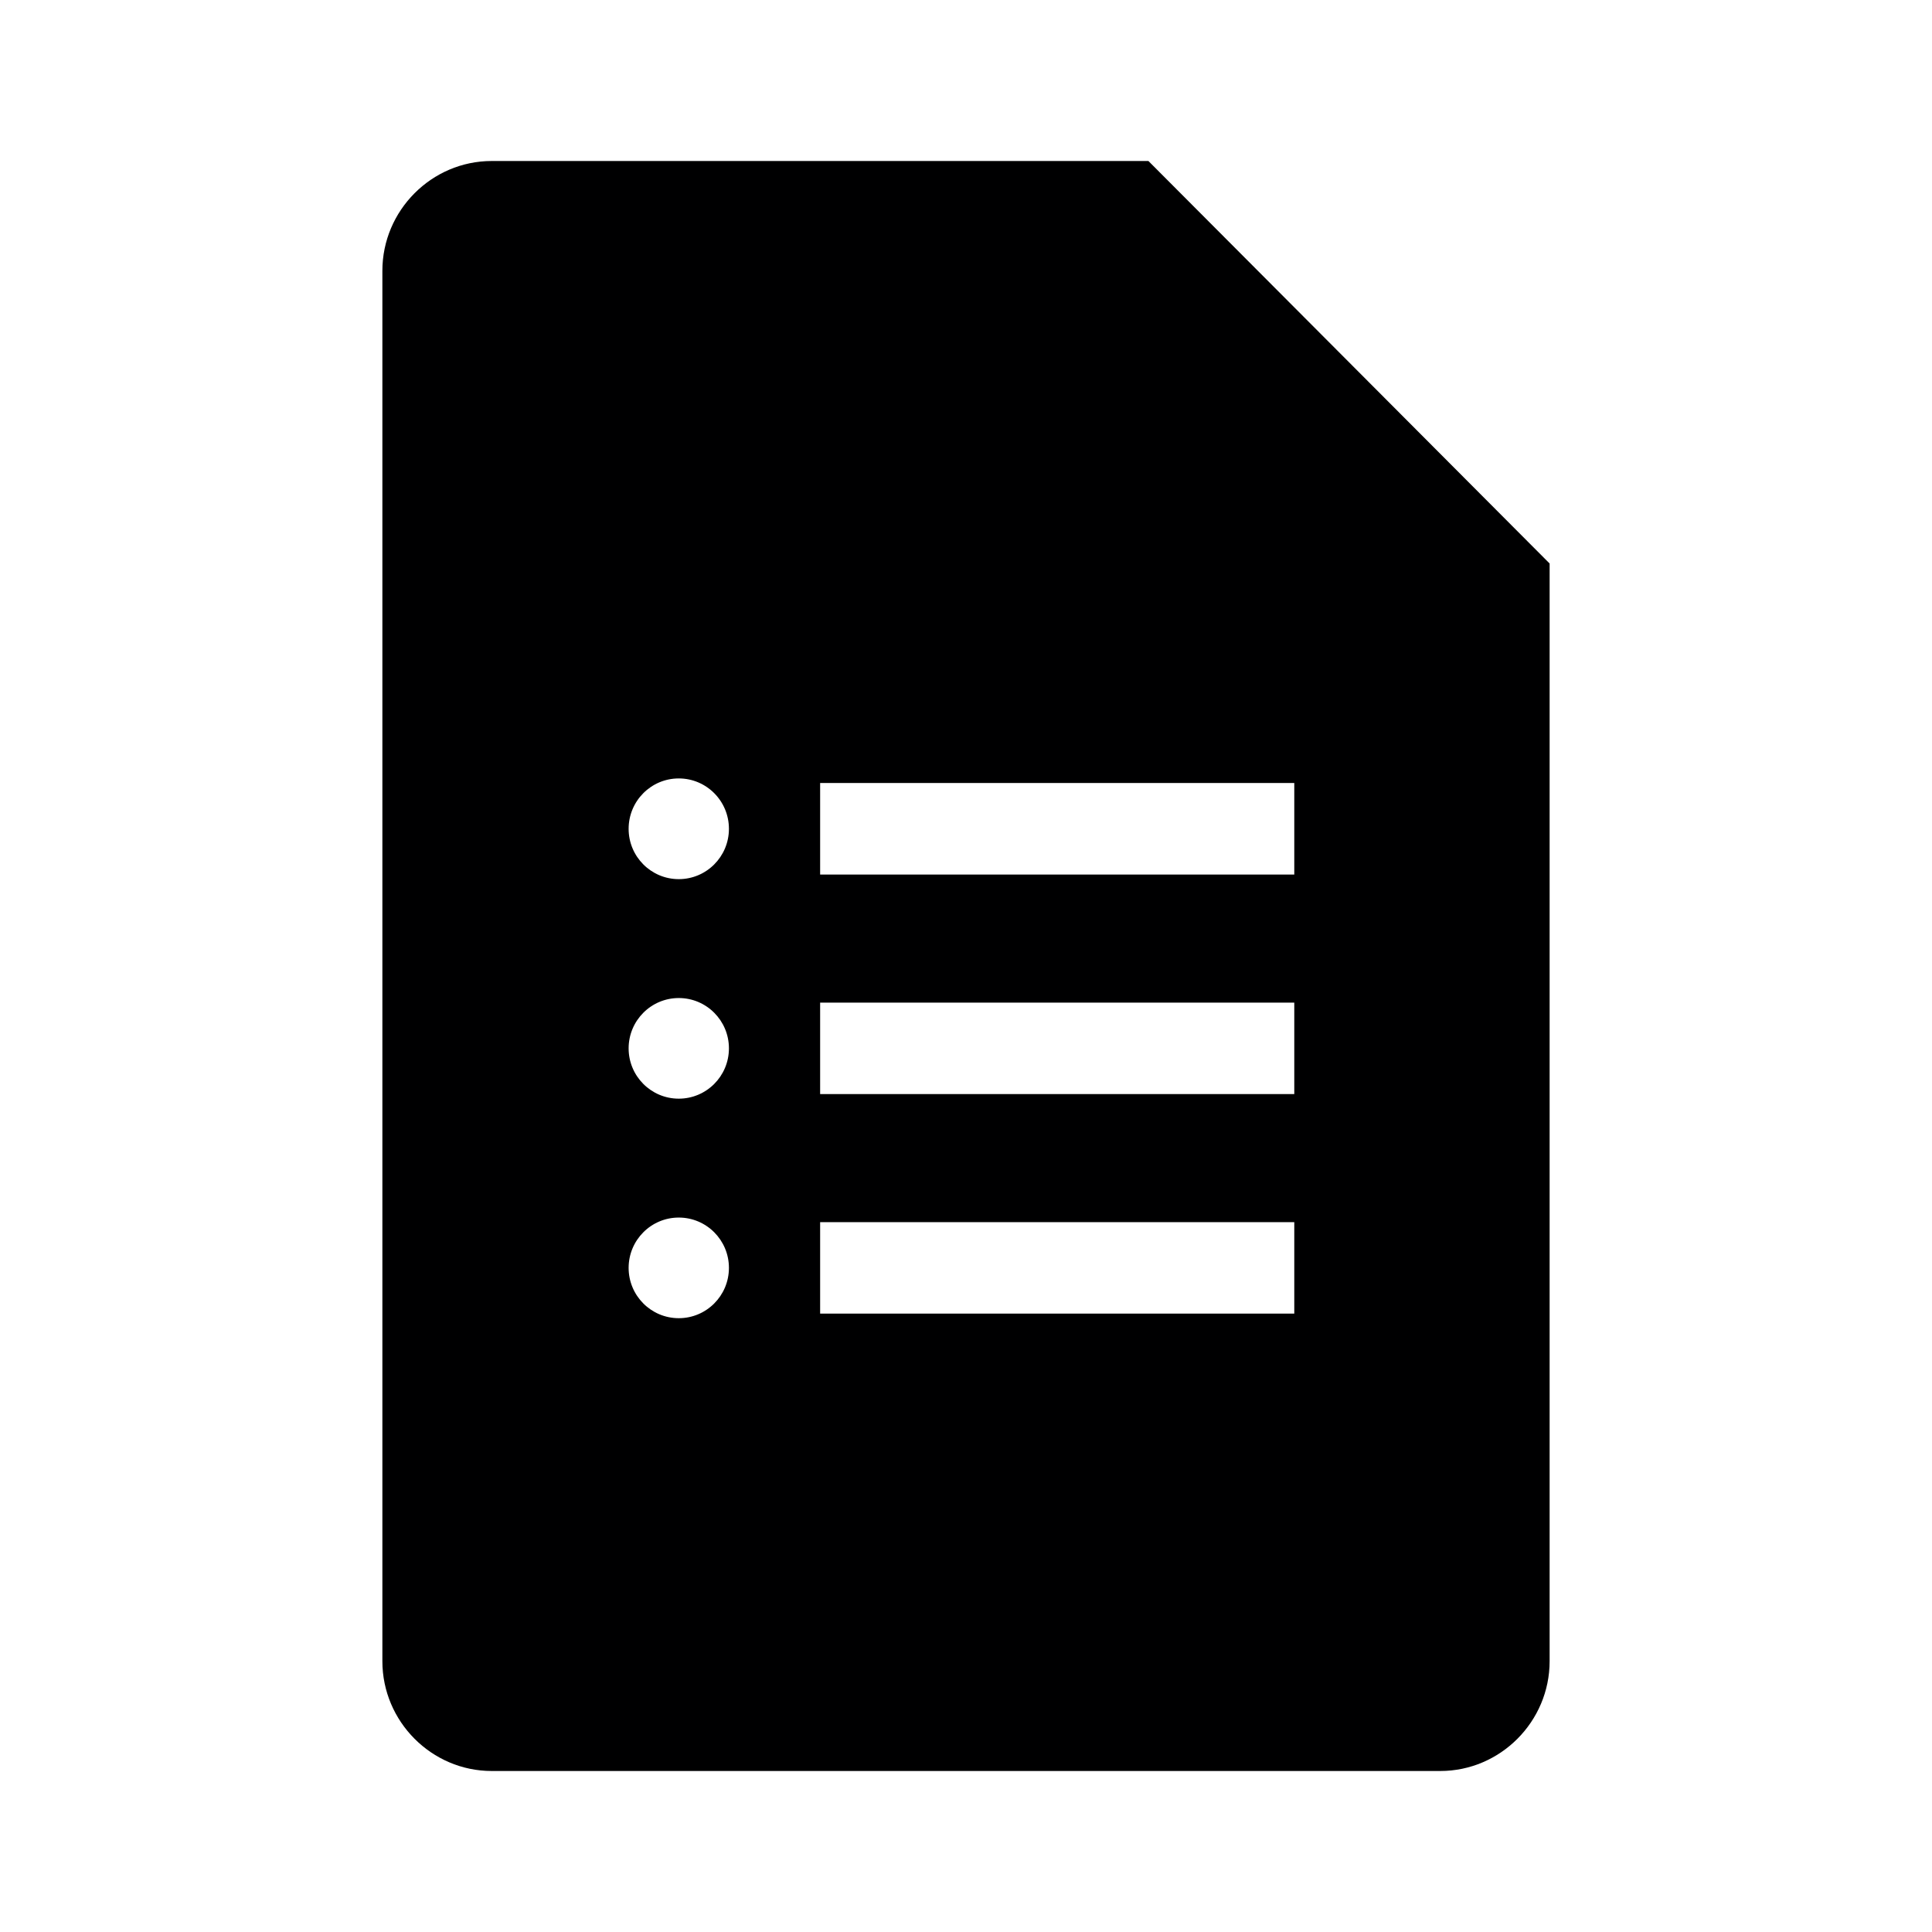 <svg width="24" height="24" viewBox="0 0 24 24" fill="none" xmlns="http://www.w3.org/2000/svg">
<g id="size=24">
<path id="Path" fill-rule="evenodd" clip-rule="evenodd" d="M6.109 22H17.891C18.638 22 19.25 21.386 19.25 20.636V7L14.266 2H6.109C5.362 2 4.75 2.614 4.75 3.364V20.636C4.75 21.386 5.362 22 6.109 22ZM9.055 10.296C9.055 10.641 8.776 10.921 8.432 10.921C8.088 10.921 7.809 10.641 7.809 10.296C7.809 9.95 8.088 9.67 8.432 9.67C8.776 9.67 9.055 9.95 9.055 10.296ZM16.078 10.864H10.188V9.727H16.078V10.864ZM16.078 12.455H10.188V13.591H16.078V12.455ZM16.078 15.182H10.188V16.318H16.078V15.182ZM8.432 13.648C8.776 13.648 9.055 13.368 9.055 13.023C9.055 12.678 8.776 12.398 8.432 12.398C8.088 12.398 7.809 12.678 7.809 13.023C7.809 13.368 8.088 13.648 8.432 13.648ZM9.055 15.75C9.055 16.095 8.776 16.375 8.432 16.375C8.088 16.375 7.809 16.095 7.809 15.75C7.809 15.405 8.088 15.125 8.432 15.125C8.776 15.125 9.055 15.405 9.055 15.75Z" fill="#000001"/>
</g>
</svg>
